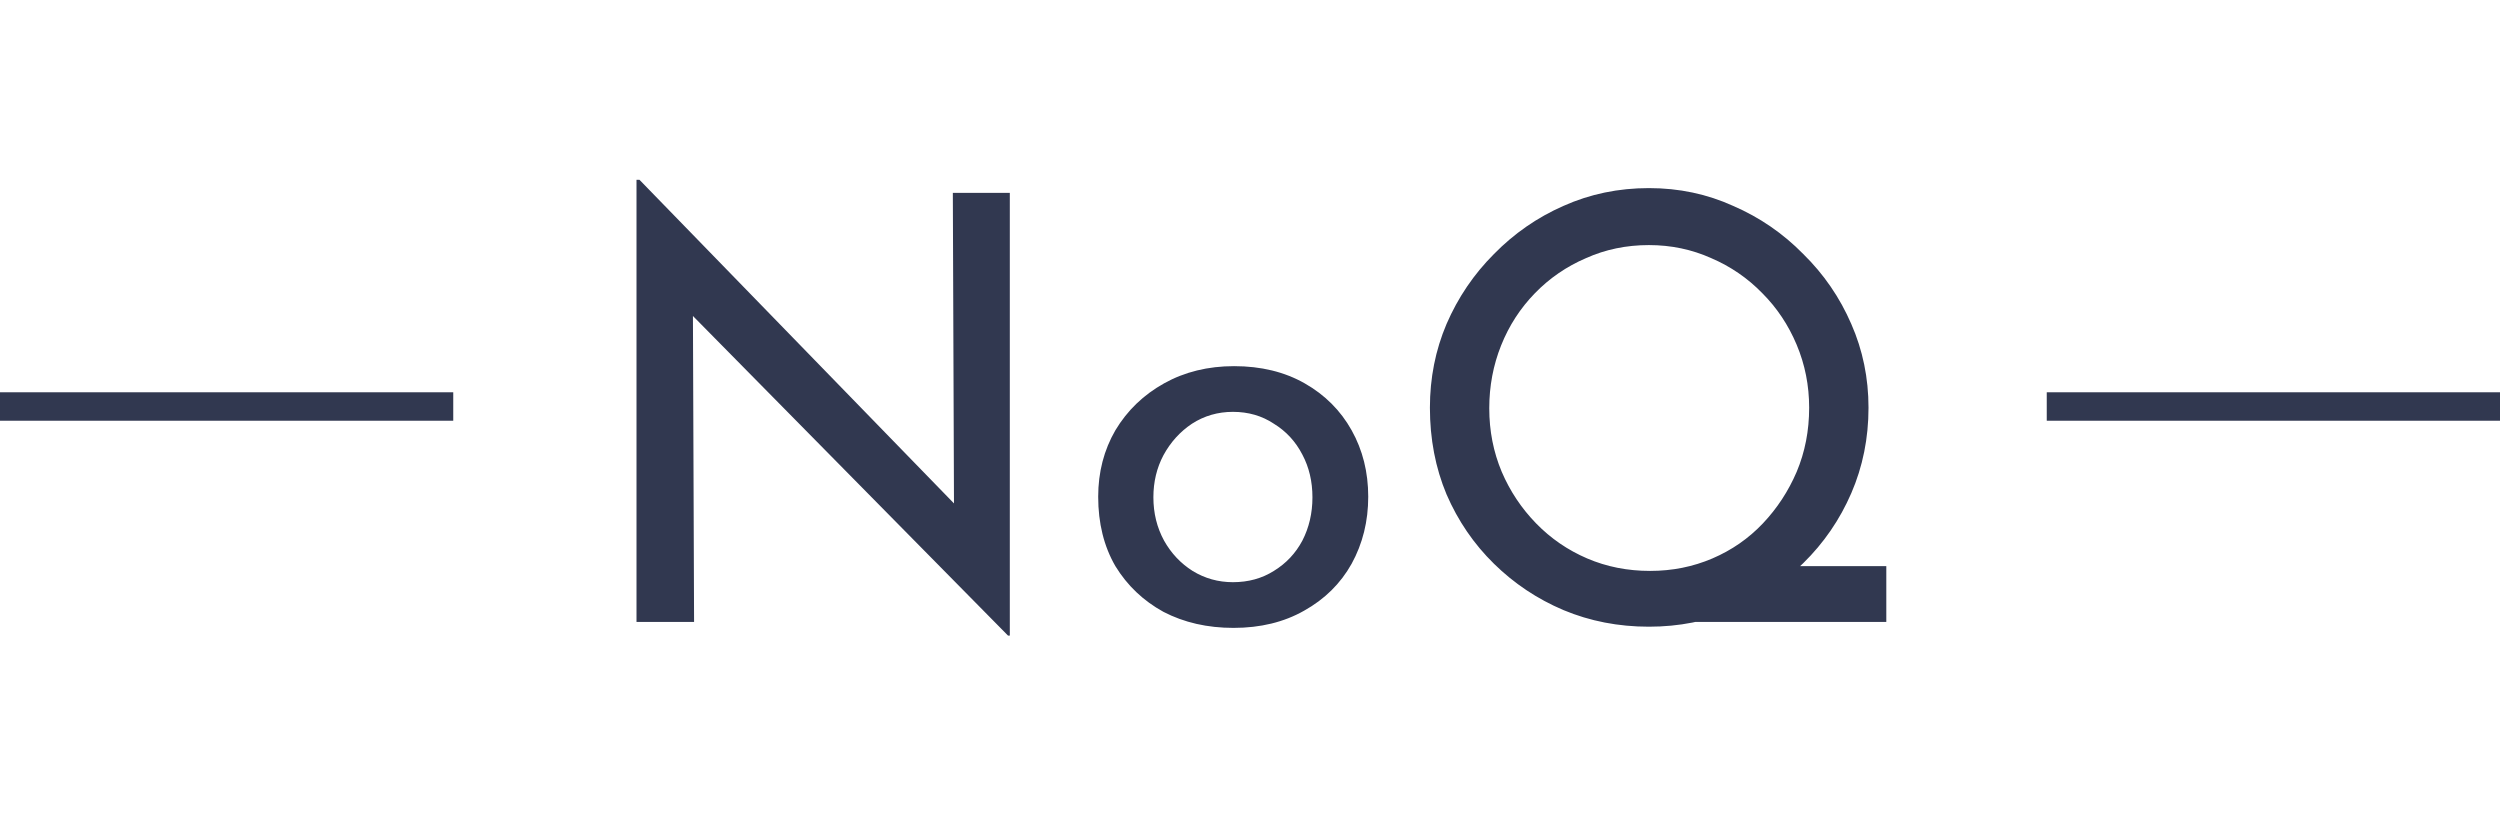 <svg width="615" height="200" viewBox="0 0 615 200" fill="none" xmlns="http://www.w3.org/2000/svg">
    <g clip-path="url(#clip0_2_17)">
    <path d="M247.976 156.358L166.362 73.576L170.45 74.598L170.742 153H156.58V44.23H157.31L238.048 127.304L234.69 126.574L234.398 47.442H248.414V156.358H247.976ZM270.155 122.194C270.155 116.159 271.566 110.709 274.389 105.842C277.309 100.975 281.3 97.131 286.361 94.308C291.422 91.485 297.165 90.074 303.589 90.074C310.208 90.074 315.999 91.485 320.963 94.308C325.927 97.131 329.772 100.975 332.497 105.842C335.222 110.709 336.585 116.159 336.585 122.194C336.585 128.229 335.222 133.728 332.497 138.692C329.772 143.559 325.878 147.403 320.817 150.226C315.853 153.049 310.062 154.46 303.443 154.46C297.019 154.46 291.276 153.146 286.215 150.518C281.251 147.793 277.309 144.045 274.389 139.276C271.566 134.409 270.155 128.715 270.155 122.194ZM283.733 122.34C283.733 126.233 284.609 129.786 286.361 132.998C288.113 136.113 290.449 138.595 293.369 140.444C296.386 142.293 299.696 143.218 303.297 143.218C307.093 143.218 310.451 142.293 313.371 140.444C316.388 138.595 318.724 136.113 320.379 132.998C322.034 129.786 322.861 126.233 322.861 122.34C322.861 118.447 322.034 114.943 320.379 111.828C318.724 108.616 316.388 106.085 313.371 104.236C310.451 102.289 307.093 101.316 303.297 101.316C299.598 101.316 296.24 102.289 293.223 104.236C290.303 106.183 287.967 108.762 286.215 111.974C284.56 115.089 283.733 118.544 283.733 122.34ZM427.824 139.276H464.032V153H408.99L427.824 139.276ZM351.758 100.294C351.758 92.994 353.12 86.132 355.846 79.708C358.668 73.187 362.562 67.444 367.526 62.48C372.49 57.419 378.184 53.477 384.608 50.654C391.129 47.734 398.137 46.274 405.632 46.274C413.029 46.274 419.94 47.734 426.364 50.654C432.885 53.477 438.628 57.419 443.592 62.48C448.653 67.444 452.595 73.187 455.418 79.708C458.24 86.132 459.652 92.994 459.652 100.294C459.652 107.789 458.24 114.797 455.418 121.318C452.595 127.839 448.653 133.582 443.592 138.546C438.628 143.413 432.885 147.257 426.364 150.08C419.94 152.805 413.029 154.168 405.632 154.168C398.137 154.168 391.129 152.805 384.608 150.08C378.184 147.355 372.49 143.559 367.526 138.692C362.562 133.825 358.668 128.131 355.846 121.61C353.12 115.089 351.758 107.983 351.758 100.294ZM366.358 100.44C366.358 105.988 367.38 111.195 369.424 116.062C371.468 120.831 374.29 125.065 377.892 128.764C381.493 132.463 385.678 135.334 390.448 137.378C395.217 139.422 400.376 140.444 405.924 140.444C411.374 140.444 416.484 139.422 421.254 137.378C426.023 135.334 430.16 132.463 433.664 128.764C437.168 125.065 439.942 120.831 441.986 116.062C444.03 111.195 445.052 105.939 445.052 100.294C445.052 94.843 444.03 89.685 441.986 84.818C439.942 79.951 437.119 75.717 433.518 72.116C429.916 68.417 425.731 65.546 420.962 63.502C416.192 61.361 411.082 60.29 405.632 60.29C400.084 60.29 394.925 61.361 390.156 63.502C385.386 65.546 381.201 68.417 377.6 72.116C373.998 75.815 371.224 80.097 369.278 84.964C367.331 89.831 366.358 94.989 366.358 100.44Z" fill="#313850"/>
    <path d="M0 100H108" stroke="#313850" stroke-width="7" stroke-linecap="square"/>
    <path d="M507 100H615" stroke="#313850" stroke-width="7" stroke-linecap="square"/>
    </g>
    <defs>
    <clipPath id="clip0_2_17">
    <rect width="615" height="200" fill="white"/>
    </clipPath>
    </defs>
</svg>
